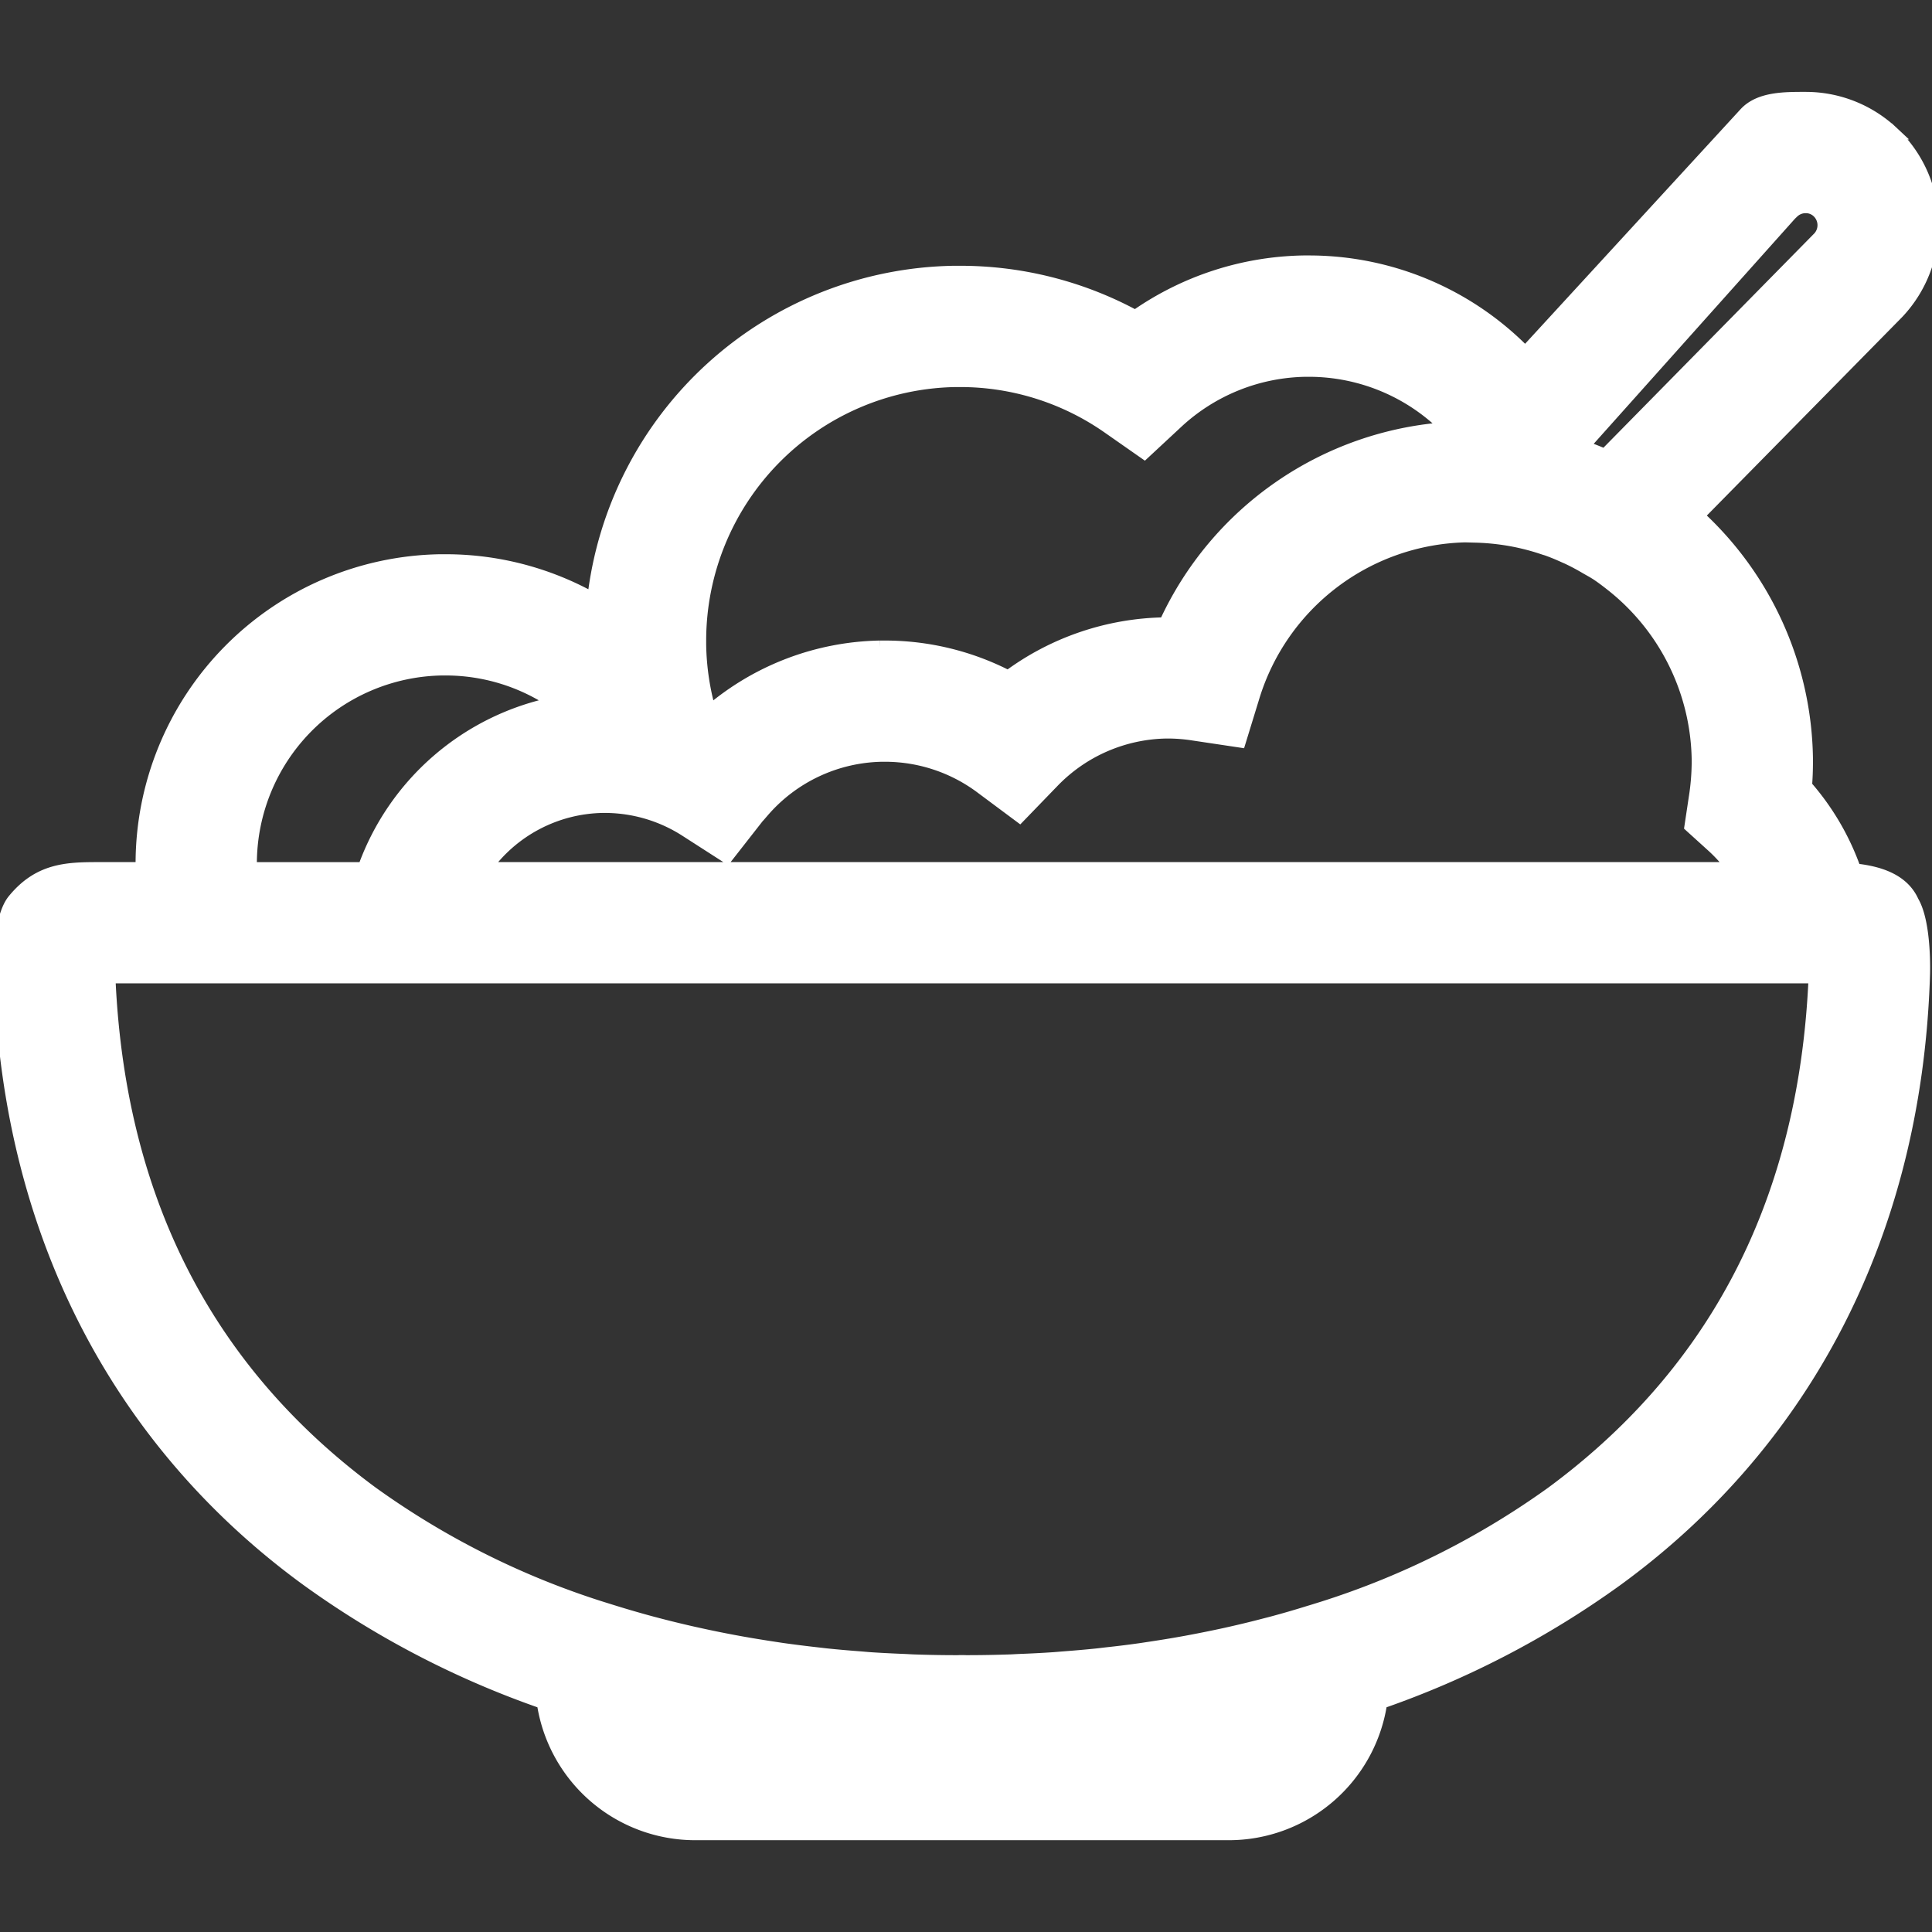 <!DOCTYPE svg PUBLIC "-//W3C//DTD SVG 1.1//EN" "http://www.w3.org/Graphics/SVG/1.1/DTD/svg11.dtd">
<!-- Uploaded to: SVG Repo, www.svgrepo.com, Transformed by: SVG Repo Mixer Tools -->
<svg fill="#ffffff" width="800px" height="800px" viewBox="0 -7.32 143.398 143.398" xmlns="http://www.w3.org/2000/svg" stroke="#ffffff">
<rect x="0" y="-7.32" width="143.398" height="143.398" fill="#333333" stroke="none"/>
<g id="SVGRepo_bgCarrier" stroke-width="0"/>
<g id="SVGRepo_tracerCarrier" stroke-linecap="round" stroke-linejoin="round"/>
<g id="SVGRepo_iconCarrier"> <path id="salad_dish" data-name="salad dish" d="M659.79,713.43a18.983,18.983,0,0,0-3.65-6.239c.044-.57.068-1.154.068-1.751,0-.124,0-.233,0-.329a24.873,24.873,0,0,0-8.093-17.986l14.852-15.092.048-.051a9.413,9.413,0,0,0-.435-13.281l-2.738,2.914,2.732-2.922a9.368,9.368,0,0,0-6.4-2.529c-1.541,0-3.425-.023-4.481,1.135l-16.336,17.785a22.393,22.393,0,0,0-16.067-6.779c-.1,0-.232,0-.408,0a22.35,22.35,0,0,0-12.468,4.066,27.205,27.205,0,0,0-13.021-3.3c-.128,0-.275,0-.447,0h0a27.336,27.336,0,0,0-26.723,24.3,22.368,22.368,0,0,0-11.027-2.89c-.092,0-.215,0-.368,0h0a22.48,22.48,0,0,0-22.119,22.464c0,.09,0,.213,0,.371v.016h-3.337c-2.33,0-4.356.1-6.19,2.35-.989,1.215-1.039,4.441-1.039,4.441,0,.082,0,.156.005.223,0,.052-.005.109-.005.168a4.651,4.651,0,0,0,.051.656c.619,20.143,9.566,35.3,22.779,44.92a67.889,67.889,0,0,0,17.509,9.1,11.385,11.385,0,0,0,11.258,9.739h39.614a11.383,11.383,0,0,0,11.258-9.74,67.89,67.89,0,0,0,17.507-9.1c13.212-9.621,22.158-24.779,22.778-44.912,0,0,.14-3.768-.819-5.393C663.362,714.174,661.593,713.617,659.79,713.43Zm-11.583-8.213c0,.07,0,.154,0,.223a17.4,17.4,0,0,1-.215,2.595l-.319,2.123,1.591,1.442a11.031,11.031,0,0,1,1.55,1.732H558.1a10.967,10.967,0,0,1,8.8-4.65h.05l.029,0h.1a11.159,11.159,0,0,1,5.935,1.742l3.067,1.971,2.246-2.871c.136-.174.29-.332.435-.5a11.971,11.971,0,0,1,8.866-4.14h.05c.008,0,.062,0,.149,0A11.961,11.961,0,0,1,595,707.27l2.821,2.1,2.445-2.529a12,12,0,0,1,8.476-3.682l.079,0h.072a12.4,12.4,0,0,1,1.841.153l3.4.509,1.011-3.291A16.907,16.907,0,0,1,630.9,688.6l.868.023a17.567,17.567,0,0,1,1.852.158,16.9,16.9,0,0,1,3.121.741c.084.029.171.05.255.08.446.158.88.342,1.308.537.1.045.2.084.292.131q.642.308,1.256.672c.285.166.579.32.853.5.351.235.686.489,1.017.749A16.86,16.86,0,0,1,648.207,705.217Zm6.806-40.488.176-.168a1.4,1.4,0,0,1,.984-.395,1.337,1.337,0,0,1,.927.363v0a1.41,1.41,0,0,1,.089,1.965L641.273,682.67q-.609-.267-1.235-.5c-.064-.156-.127-.312-.2-.467Zm-61.938,12.343.044,0h.273a19.191,19.191,0,0,1,11.04,3.473l2.647,1.85,2.366-2.2a14.383,14.383,0,0,1,9.608-3.884h.07c.01,0,.064,0,.166,0a14.421,14.421,0,0,1,10.332,4.355,24.889,24.889,0,0,0-20.971,14.5c-.033,0-.069,0-.109,0v0a19.98,19.98,0,0,0-11.559,3.947,19.915,19.915,0,0,0-9.152-2.226c-.089,0-.212,0-.375,0v0a19.951,19.951,0,0,0-12.645,4.822,19.259,19.259,0,0,1-.75-5c0-.109,0-.2,0-.316A19.333,19.333,0,0,1,593.075,677.072ZM540.711,713.19v-.03l0-.039c0-.017,0-.074,0-.176a14.483,14.483,0,0,1,14.25-14.466l.037,0h.2a14.383,14.383,0,0,1,8.218,2.564,19.023,19.023,0,0,0-14.235,12.291h-8.464Zm96.68,46.449a60.372,60.372,0,0,1-17.011,8.552l-.691.215c-.136.043-.275.084-.412.125q-1.327.414-2.686.78l-.421.109q-1.272.335-2.566.629l-.546.123q-1.239.27-2.494.506c-.214.041-.429.082-.645.119-.81.146-1.624.277-2.443.4-.242.035-.482.075-.723.108q-1.2.17-2.417.3c-.259.03-.516.063-.775.09-.8.084-1.615.153-2.426.215-.263.02-.524.045-.787.063-.842.058-1.688.1-2.536.132-.231.01-.461.026-.693.034q-1.614.055-3.239.056c-.049,0-.151-.007-.329-.007h-.071c-.135,0-.235.007-.277.007q-1.628,0-3.243-.056c-.214-.008-.426-.022-.64-.032-.866-.035-1.732-.076-2.593-.134-.244-.018-.485-.041-.728-.061-.833-.062-1.663-.133-2.488-.219-.241-.025-.479-.056-.718-.082q-1.242-.139-2.475-.31c-.223-.031-.446-.067-.67-.1-.838-.127-1.673-.262-2.5-.41l-.582-.107c-.864-.163-1.722-.336-2.574-.526-.151-.033-.3-.066-.455-.1q-1.359-.308-2.7-.661c-.091-.025-.184-.048-.275-.072q-1.469-.395-2.906-.842l-1.006-.314a60.327,60.327,0,0,1-16.944-8.531c-11.292-8.348-18.746-20.594-19.495-38.307H656.885C656.136,739.045,648.683,751.291,637.391,759.639Z" transform="translate(-522.146 -656.164)"/> </g>
</svg>